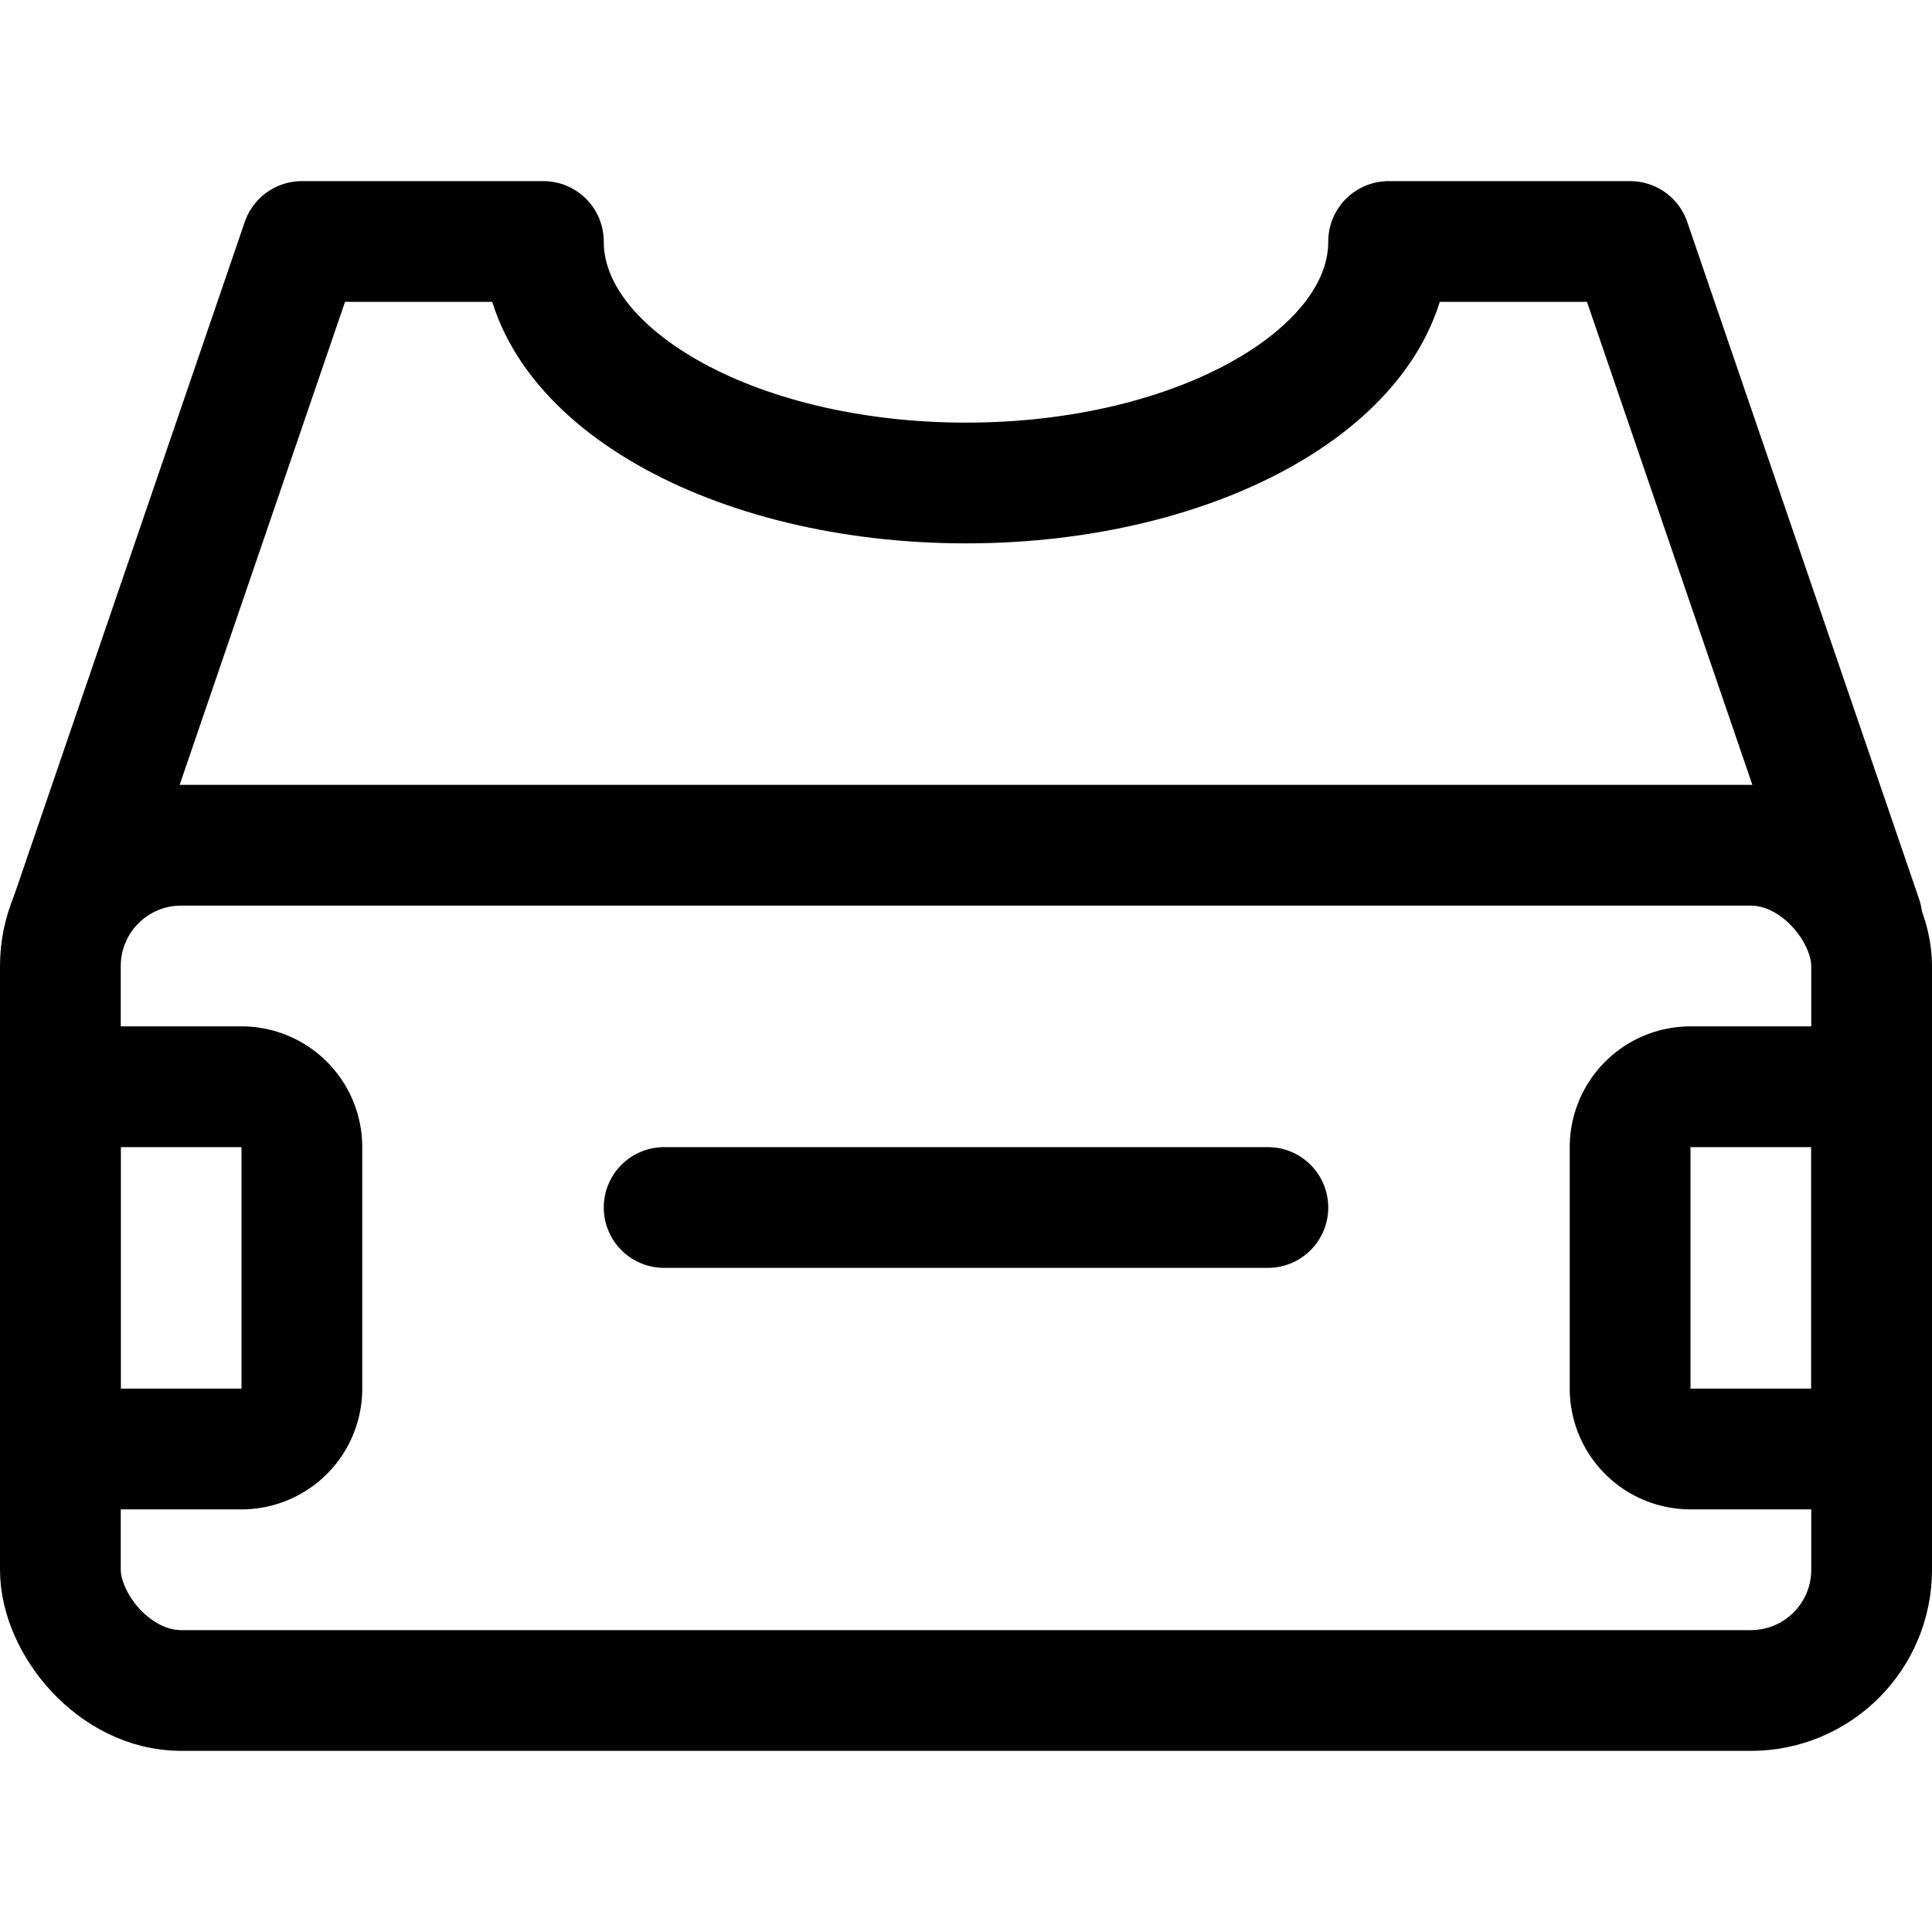 <svg xmlns="http://www.w3.org/2000/svg" viewBox="0 0 24 24"><defs><style>.a{fill:none;stroke:currentColor;stroke-linecap:round;stroke-linejoin:round;stroke-width:1.5px;}</style></defs><title>controller-360</title><rect class="a" x="0.75" y="10.5" width="22.5" height="10.5" rx="1.5" ry="1.5"/><path class="a" d="M23.13,11.411,20.25,3h-3c0,1.657-2.35,3-5.25,3S6.75,4.657,6.75,3h-3L.87,11.411"/><path class="a" d="M3,18H.75V13.5H3a.75.75,0,0,1,.75.75v3A.75.75,0,0,1,3,18Z"/><path class="a" d="M21,18h2.25V13.5H21a.75.75,0,0,0-.75.75v3A.75.75,0,0,0,21,18Z"/><line class="a" x1="8.25" y1="15" x2="15.75" y2="15"/></svg>